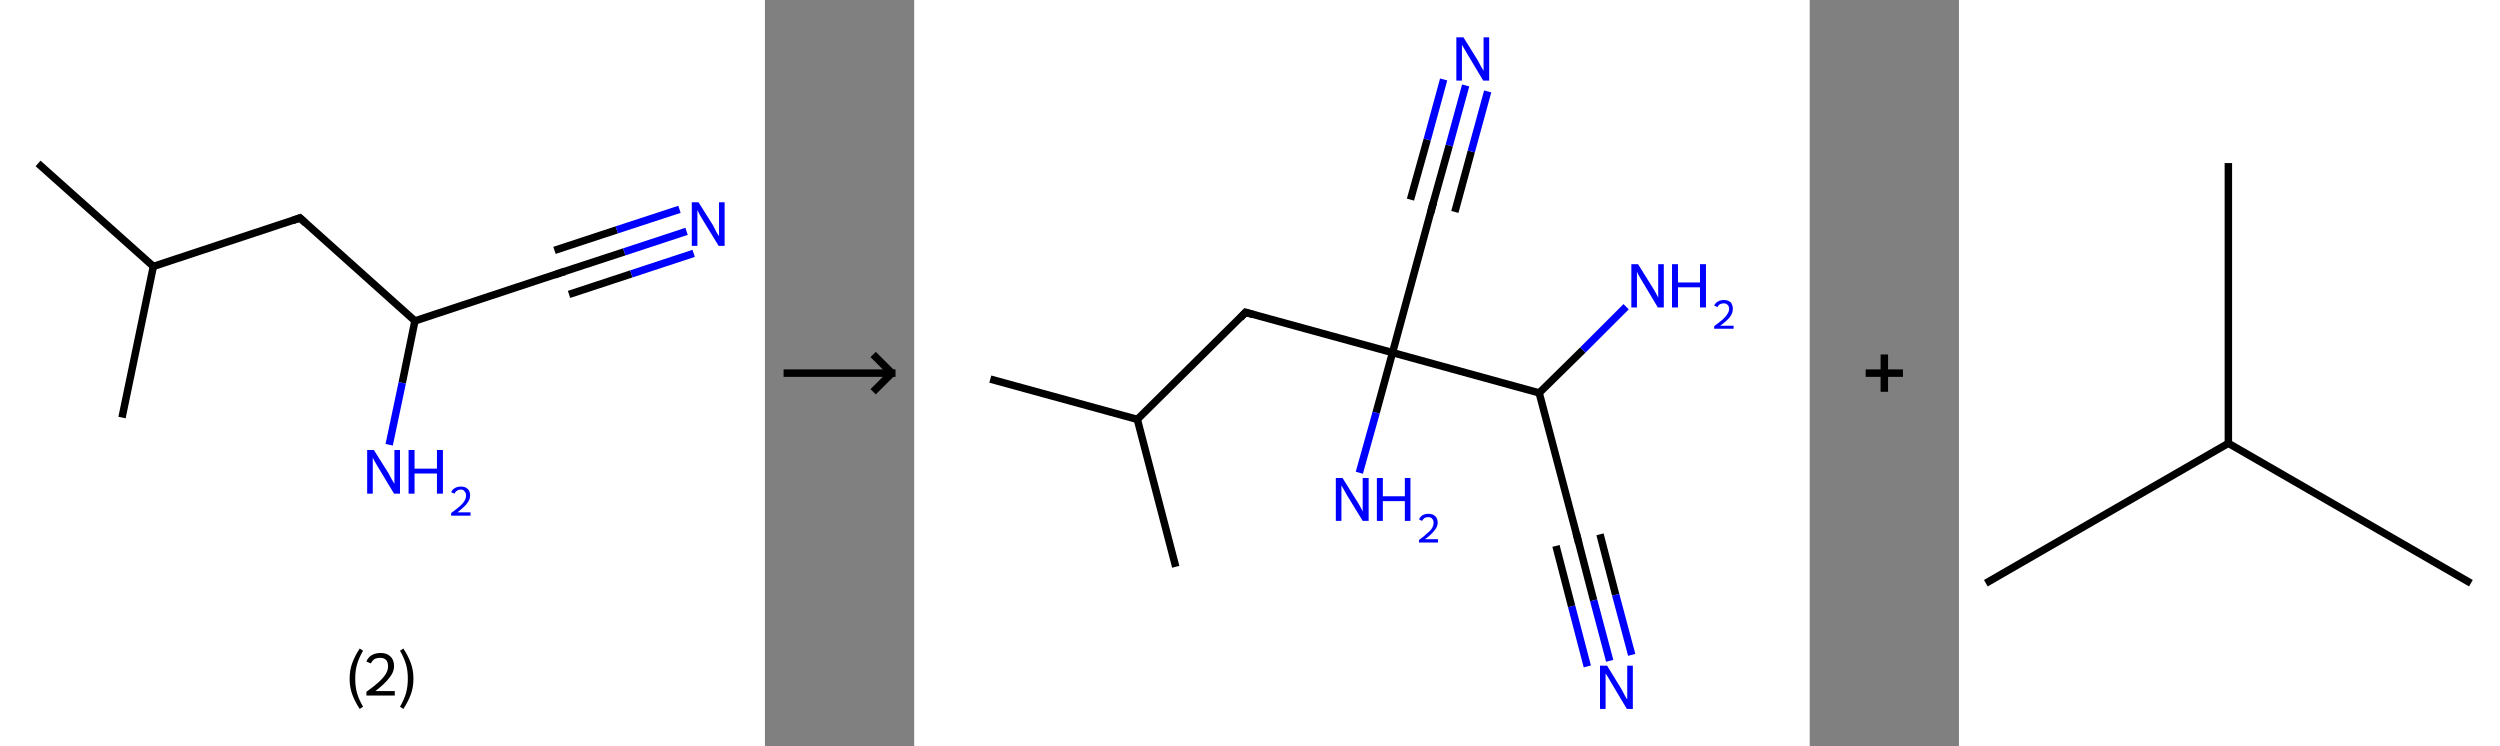 <?xml version='1.0' encoding='ASCII' standalone='yes'?>
<svg xmlns="http://www.w3.org/2000/svg" xmlns:xlink="http://www.w3.org/1999/xlink" version="1.1" width="670.0px" viewBox="0 0 670.0 200.0" height="200.0px">
  <rect x="0" y="0" width="670.0" height="200.0" fill="#808080" stroke="none"/>
  <g>
    <g transform="translate(0, 0) scale(1 1) "><!-- END OF HEADER -->
<rect style="opacity:1.0;fill:#FFFFFF;stroke:none" width="205.0" height="200.0" x="0.0" y="0.0"> </rect>
<path class="bond-0 atom-0 atom-1" d="M 10.2,43.8 L 41.1,71.4" style="fill:none;fill-rule:evenodd;stroke:#000000;stroke-width:2.0px;stroke-linecap:butt;stroke-linejoin:miter;stroke-opacity:1"/>
<path class="bond-1 atom-1 atom-2" d="M 41.1,71.4 L 32.7,111.9" style="fill:none;fill-rule:evenodd;stroke:#000000;stroke-width:2.0px;stroke-linecap:butt;stroke-linejoin:miter;stroke-opacity:1"/>
<path class="bond-2 atom-1 atom-3" d="M 41.1,71.4 L 80.4,58.4" style="fill:none;fill-rule:evenodd;stroke:#000000;stroke-width:2.0px;stroke-linecap:butt;stroke-linejoin:miter;stroke-opacity:1"/>
<path class="bond-3 atom-3 atom-4" d="M 80.4,58.4 L 111.2,86.0" style="fill:none;fill-rule:evenodd;stroke:#000000;stroke-width:2.0px;stroke-linecap:butt;stroke-linejoin:miter;stroke-opacity:1"/>
<path class="bond-4 atom-4 atom-5" d="M 111.2,86.0 L 107.8,102.6" style="fill:none;fill-rule:evenodd;stroke:#000000;stroke-width:2.0px;stroke-linecap:butt;stroke-linejoin:miter;stroke-opacity:1"/>
<path class="bond-4 atom-4 atom-5" d="M 107.8,102.6 L 104.3,119.2" style="fill:none;fill-rule:evenodd;stroke:#0000FF;stroke-width:2.0px;stroke-linecap:butt;stroke-linejoin:miter;stroke-opacity:1"/>
<path class="bond-5 atom-4 atom-6" d="M 111.2,86.0 L 150.5,73.0" style="fill:none;fill-rule:evenodd;stroke:#000000;stroke-width:2.0px;stroke-linecap:butt;stroke-linejoin:miter;stroke-opacity:1"/>
<path class="bond-6 atom-6 atom-7" d="M 150.5,73.0 L 167.3,67.5" style="fill:none;fill-rule:evenodd;stroke:#000000;stroke-width:2.0px;stroke-linecap:butt;stroke-linejoin:miter;stroke-opacity:1"/>
<path class="bond-6 atom-6 atom-7" d="M 167.3,67.5 L 184.0,62.0" style="fill:none;fill-rule:evenodd;stroke:#0000FF;stroke-width:2.0px;stroke-linecap:butt;stroke-linejoin:miter;stroke-opacity:1"/>
<path class="bond-6 atom-6 atom-7" d="M 148.6,67.1 L 165.3,61.6" style="fill:none;fill-rule:evenodd;stroke:#000000;stroke-width:2.0px;stroke-linecap:butt;stroke-linejoin:miter;stroke-opacity:1"/>
<path class="bond-6 atom-6 atom-7" d="M 165.3,61.6 L 182.1,56.1" style="fill:none;fill-rule:evenodd;stroke:#0000FF;stroke-width:2.0px;stroke-linecap:butt;stroke-linejoin:miter;stroke-opacity:1"/>
<path class="bond-6 atom-6 atom-7" d="M 152.5,78.9 L 169.2,73.4" style="fill:none;fill-rule:evenodd;stroke:#000000;stroke-width:2.0px;stroke-linecap:butt;stroke-linejoin:miter;stroke-opacity:1"/>
<path class="bond-6 atom-6 atom-7" d="M 169.2,73.4 L 185.9,67.9" style="fill:none;fill-rule:evenodd;stroke:#0000FF;stroke-width:2.0px;stroke-linecap:butt;stroke-linejoin:miter;stroke-opacity:1"/>
<path d="M 78.4,59.1 L 80.4,58.4 L 81.9,59.8" style="fill:none;stroke:#000000;stroke-width:2.0px;stroke-linecap:butt;stroke-linejoin:miter;stroke-opacity:1;"/>
<path d="M 148.6,73.7 L 150.5,73.0 L 151.4,72.8" style="fill:none;stroke:#000000;stroke-width:2.0px;stroke-linecap:butt;stroke-linejoin:miter;stroke-opacity:1;"/>
<path class="atom-5" d="M 100.2 120.6 L 104.1 126.8 Q 104.4 127.4, 105.0 128.5 Q 105.7 129.6, 105.7 129.7 L 105.7 120.6 L 107.2 120.6 L 107.2 132.3 L 105.6 132.3 L 101.5 125.5 Q 101.0 124.7, 100.5 123.8 Q 100.0 122.9, 99.9 122.6 L 99.9 132.3 L 98.4 132.3 L 98.4 120.6 L 100.2 120.6 " fill="#0000FF"/>
<path class="atom-5" d="M 109.5 120.6 L 111.1 120.6 L 111.1 125.6 L 117.1 125.6 L 117.1 120.6 L 118.7 120.6 L 118.7 132.3 L 117.1 132.3 L 117.1 126.9 L 111.1 126.9 L 111.1 132.3 L 109.5 132.3 L 109.5 120.6 " fill="#0000FF"/>
<path class="atom-5" d="M 120.9 131.9 Q 121.2 131.2, 121.9 130.8 Q 122.6 130.4, 123.5 130.4 Q 124.7 130.4, 125.3 131.0 Q 126.0 131.6, 126.0 132.8 Q 126.0 133.9, 125.1 135.0 Q 124.3 136.0, 122.6 137.3 L 126.1 137.3 L 126.1 138.2 L 120.9 138.2 L 120.9 137.5 Q 122.4 136.4, 123.2 135.7 Q 124.1 134.9, 124.5 134.2 Q 124.9 133.5, 124.9 132.8 Q 124.9 132.1, 124.5 131.7 Q 124.2 131.2, 123.5 131.2 Q 122.9 131.2, 122.5 131.5 Q 122.1 131.7, 121.8 132.3 L 120.9 131.9 " fill="#0000FF"/>
<path class="atom-7" d="M 187.2 54.2 L 191.1 60.4 Q 191.4 61.0, 192.0 62.2 Q 192.7 63.3, 192.7 63.3 L 192.7 54.2 L 194.2 54.2 L 194.2 65.9 L 192.6 65.9 L 188.5 59.2 Q 188.0 58.4, 187.5 57.5 Q 187.0 56.5, 186.9 56.3 L 186.9 65.9 L 185.4 65.9 L 185.4 54.2 L 187.2 54.2 " fill="#0000FF"/>
<path class="legend" d="M 93.7 181.9 Q 93.7 179.6, 94.4 177.7 Q 95.1 175.8, 96.4 173.8 L 97.3 174.4 Q 96.2 176.3, 95.7 178.0 Q 95.2 179.7, 95.2 181.9 Q 95.2 184.0, 95.7 185.8 Q 96.2 187.5, 97.3 189.4 L 96.4 190.0 Q 95.1 188.0, 94.4 186.1 Q 93.7 184.2, 93.7 181.9 " fill="#000000"/>
<path class="legend" d="M 98.2 177.3 Q 98.6 176.2, 99.6 175.6 Q 100.6 175.0, 102.0 175.0 Q 103.7 175.0, 104.6 175.9 Q 105.6 176.8, 105.6 178.5 Q 105.6 180.2, 104.3 181.7 Q 103.1 183.3, 100.6 185.2 L 105.8 185.2 L 105.8 186.4 L 98.2 186.4 L 98.2 185.4 Q 100.3 183.9, 101.5 182.8 Q 102.8 181.6, 103.4 180.6 Q 104.0 179.6, 104.0 178.6 Q 104.0 177.5, 103.5 176.9 Q 102.9 176.3, 102.0 176.3 Q 101.0 176.3, 100.4 176.6 Q 99.8 177.0, 99.4 177.8 L 98.2 177.3 " fill="#000000"/>
<path class="legend" d="M 110.8 181.9 Q 110.8 184.2, 110.1 186.1 Q 109.4 188.0, 108.1 190.0 L 107.2 189.4 Q 108.3 187.5, 108.8 185.8 Q 109.3 184.0, 109.3 181.9 Q 109.3 179.7, 108.8 178.0 Q 108.3 176.3, 107.2 174.4 L 108.1 173.8 Q 109.4 175.8, 110.1 177.7 Q 110.8 179.6, 110.8 181.9 " fill="#000000"/>
</g>
    <g transform="translate(205.0, 0) scale(1 1) "><line x1="5" y1="100" x2="35" y2="100" style="stroke:rgb(0,0,0);stroke-width:2"/>
  <line x1="34" y1="100" x2="29" y2="95" style="stroke:rgb(0,0,0);stroke-width:2"/>
  <line x1="34" y1="100" x2="29" y2="105" style="stroke:rgb(0,0,0);stroke-width:2"/>
</g>
    <g transform="translate(245.0, 0) scale(1 1) "><!-- END OF HEADER -->
<rect style="opacity:1.0;fill:#FFFFFF;stroke:none" width="240.0" height="200.0" x="0.0" y="0.0"> </rect>
<path class="bond-0 atom-0 atom-1" d="M 20.4,101.6 L 59.8,112.4" style="fill:none;fill-rule:evenodd;stroke:#000000;stroke-width:2.0px;stroke-linecap:butt;stroke-linejoin:miter;stroke-opacity:1"/>
<path class="bond-1 atom-1 atom-2" d="M 59.8,112.4 L 70.1,151.9" style="fill:none;fill-rule:evenodd;stroke:#000000;stroke-width:2.0px;stroke-linecap:butt;stroke-linejoin:miter;stroke-opacity:1"/>
<path class="bond-2 atom-1 atom-3" d="M 59.8,112.4 L 88.8,83.7" style="fill:none;fill-rule:evenodd;stroke:#000000;stroke-width:2.0px;stroke-linecap:butt;stroke-linejoin:miter;stroke-opacity:1"/>
<path class="bond-3 atom-3 atom-4" d="M 88.8,83.7 L 128.2,94.5" style="fill:none;fill-rule:evenodd;stroke:#000000;stroke-width:2.0px;stroke-linecap:butt;stroke-linejoin:miter;stroke-opacity:1"/>
<path class="bond-4 atom-4 atom-5" d="M 128.2,94.5 L 123.8,110.6" style="fill:none;fill-rule:evenodd;stroke:#000000;stroke-width:2.0px;stroke-linecap:butt;stroke-linejoin:miter;stroke-opacity:1"/>
<path class="bond-4 atom-4 atom-5" d="M 123.8,110.6 L 119.3,126.7" style="fill:none;fill-rule:evenodd;stroke:#0000FF;stroke-width:2.0px;stroke-linecap:butt;stroke-linejoin:miter;stroke-opacity:1"/>
<path class="bond-5 atom-4 atom-6" d="M 128.2,94.5 L 138.9,55.1" style="fill:none;fill-rule:evenodd;stroke:#000000;stroke-width:2.0px;stroke-linecap:butt;stroke-linejoin:miter;stroke-opacity:1"/>
<path class="bond-6 atom-6 atom-7" d="M 138.9,55.1 L 143.4,39.0" style="fill:none;fill-rule:evenodd;stroke:#000000;stroke-width:2.0px;stroke-linecap:butt;stroke-linejoin:miter;stroke-opacity:1"/>
<path class="bond-6 atom-6 atom-7" d="M 143.4,39.0 L 147.8,22.9" style="fill:none;fill-rule:evenodd;stroke:#0000FF;stroke-width:2.0px;stroke-linecap:butt;stroke-linejoin:miter;stroke-opacity:1"/>
<path class="bond-6 atom-6 atom-7" d="M 133.0,53.5 L 137.5,37.4" style="fill:none;fill-rule:evenodd;stroke:#000000;stroke-width:2.0px;stroke-linecap:butt;stroke-linejoin:miter;stroke-opacity:1"/>
<path class="bond-6 atom-6 atom-7" d="M 137.5,37.4 L 141.9,21.3" style="fill:none;fill-rule:evenodd;stroke:#0000FF;stroke-width:2.0px;stroke-linecap:butt;stroke-linejoin:miter;stroke-opacity:1"/>
<path class="bond-6 atom-6 atom-7" d="M 144.9,56.8 L 149.3,40.6" style="fill:none;fill-rule:evenodd;stroke:#000000;stroke-width:2.0px;stroke-linecap:butt;stroke-linejoin:miter;stroke-opacity:1"/>
<path class="bond-6 atom-6 atom-7" d="M 149.3,40.6 L 153.7,24.5" style="fill:none;fill-rule:evenodd;stroke:#0000FF;stroke-width:2.0px;stroke-linecap:butt;stroke-linejoin:miter;stroke-opacity:1"/>
<path class="bond-7 atom-4 atom-8" d="M 128.2,94.5 L 167.5,105.3" style="fill:none;fill-rule:evenodd;stroke:#000000;stroke-width:2.0px;stroke-linecap:butt;stroke-linejoin:miter;stroke-opacity:1"/>
<path class="bond-8 atom-8 atom-9" d="M 167.5,105.3 L 179.2,93.8" style="fill:none;fill-rule:evenodd;stroke:#000000;stroke-width:2.0px;stroke-linecap:butt;stroke-linejoin:miter;stroke-opacity:1"/>
<path class="bond-8 atom-8 atom-9" d="M 179.2,93.8 L 190.8,82.2" style="fill:none;fill-rule:evenodd;stroke:#0000FF;stroke-width:2.0px;stroke-linecap:butt;stroke-linejoin:miter;stroke-opacity:1"/>
<path class="bond-9 atom-8 atom-10" d="M 167.5,105.3 L 177.9,144.7" style="fill:none;fill-rule:evenodd;stroke:#000000;stroke-width:2.0px;stroke-linecap:butt;stroke-linejoin:miter;stroke-opacity:1"/>
<path class="bond-10 atom-10 atom-11" d="M 177.9,144.7 L 182.1,160.9" style="fill:none;fill-rule:evenodd;stroke:#000000;stroke-width:2.0px;stroke-linecap:butt;stroke-linejoin:miter;stroke-opacity:1"/>
<path class="bond-10 atom-10 atom-11" d="M 182.1,160.9 L 186.4,177.1" style="fill:none;fill-rule:evenodd;stroke:#0000FF;stroke-width:2.0px;stroke-linecap:butt;stroke-linejoin:miter;stroke-opacity:1"/>
<path class="bond-10 atom-10 atom-11" d="M 183.8,143.2 L 188.0,159.4" style="fill:none;fill-rule:evenodd;stroke:#000000;stroke-width:2.0px;stroke-linecap:butt;stroke-linejoin:miter;stroke-opacity:1"/>
<path class="bond-10 atom-10 atom-11" d="M 188.0,159.4 L 192.3,175.5" style="fill:none;fill-rule:evenodd;stroke:#0000FF;stroke-width:2.0px;stroke-linecap:butt;stroke-linejoin:miter;stroke-opacity:1"/>
<path class="bond-10 atom-10 atom-11" d="M 172.0,146.3 L 176.2,162.5" style="fill:none;fill-rule:evenodd;stroke:#000000;stroke-width:2.0px;stroke-linecap:butt;stroke-linejoin:miter;stroke-opacity:1"/>
<path class="bond-10 atom-10 atom-11" d="M 176.2,162.5 L 180.4,178.6" style="fill:none;fill-rule:evenodd;stroke:#0000FF;stroke-width:2.0px;stroke-linecap:butt;stroke-linejoin:miter;stroke-opacity:1"/>
<path d="M 87.4,85.2 L 88.8,83.7 L 90.8,84.3" style="fill:none;stroke:#000000;stroke-width:2.0px;stroke-linecap:butt;stroke-linejoin:miter;stroke-opacity:1;"/>
<path d="M 138.4,57.1 L 138.9,55.1 L 139.2,54.3" style="fill:none;stroke:#000000;stroke-width:2.0px;stroke-linecap:butt;stroke-linejoin:miter;stroke-opacity:1;"/>
<path d="M 177.4,142.8 L 177.9,144.7 L 178.1,145.6" style="fill:none;stroke:#000000;stroke-width:2.0px;stroke-linecap:butt;stroke-linejoin:miter;stroke-opacity:1;"/>
<path class="atom-5" d="M 114.8 128.1 L 118.6 134.2 Q 119.0 134.8, 119.6 135.9 Q 120.2 137.0, 120.2 137.1 L 120.2 128.1 L 121.8 128.1 L 121.8 139.6 L 120.2 139.6 L 116.1 132.9 Q 115.7 132.2, 115.2 131.3 Q 114.7 130.4, 114.5 130.1 L 114.5 139.6 L 113.0 139.6 L 113.0 128.1 L 114.8 128.1 " fill="#0000FF"/>
<path class="atom-5" d="M 124.0 128.1 L 125.6 128.1 L 125.6 133.0 L 131.5 133.0 L 131.5 128.1 L 133.0 128.1 L 133.0 139.6 L 131.5 139.6 L 131.5 134.3 L 125.6 134.3 L 125.6 139.6 L 124.0 139.6 L 124.0 128.1 " fill="#0000FF"/>
<path class="atom-5" d="M 135.3 139.2 Q 135.6 138.5, 136.2 138.1 Q 136.9 137.7, 137.8 137.7 Q 139.0 137.7, 139.6 138.3 Q 140.3 138.9, 140.3 140.1 Q 140.3 141.2, 139.4 142.2 Q 138.6 143.3, 136.9 144.5 L 140.4 144.5 L 140.4 145.4 L 135.3 145.4 L 135.3 144.7 Q 136.7 143.7, 137.5 142.9 Q 138.4 142.2, 138.8 141.5 Q 139.2 140.8, 139.2 140.1 Q 139.2 139.4, 138.8 139.0 Q 138.5 138.6, 137.8 138.6 Q 137.2 138.6, 136.8 138.8 Q 136.4 139.1, 136.1 139.6 L 135.3 139.2 " fill="#0000FF"/>
<path class="atom-7" d="M 147.2 10.0 L 151.0 16.1 Q 151.3 16.7, 151.9 17.8 Q 152.5 18.9, 152.6 19.0 L 152.6 10.0 L 154.1 10.0 L 154.1 21.6 L 152.5 21.6 L 148.5 14.9 Q 148.0 14.1, 147.5 13.2 Q 147.0 12.3, 146.8 12.0 L 146.8 21.6 L 145.3 21.6 L 145.3 10.0 L 147.2 10.0 " fill="#0000FF"/>
<path class="atom-9" d="M 194.0 70.8 L 197.8 76.9 Q 198.2 77.5, 198.8 78.6 Q 199.4 79.7, 199.4 79.8 L 199.4 70.8 L 200.9 70.8 L 200.9 82.4 L 199.3 82.4 L 195.3 75.7 Q 194.8 74.9, 194.3 74.0 Q 193.8 73.1, 193.7 72.8 L 193.7 82.4 L 192.2 82.4 L 192.2 70.8 L 194.0 70.8 " fill="#0000FF"/>
<path class="atom-9" d="M 203.1 70.8 L 204.7 70.8 L 204.7 75.7 L 210.6 75.7 L 210.6 70.8 L 212.2 70.8 L 212.2 82.4 L 210.6 82.4 L 210.6 77.0 L 204.7 77.0 L 204.7 82.4 L 203.1 82.4 L 203.1 70.8 " fill="#0000FF"/>
<path class="atom-9" d="M 214.4 81.9 Q 214.7 81.2, 215.4 80.8 Q 216.1 80.4, 217.0 80.4 Q 218.1 80.4, 218.8 81.0 Q 219.4 81.7, 219.4 82.8 Q 219.4 83.9, 218.6 85.0 Q 217.8 86.0, 216.0 87.3 L 219.6 87.3 L 219.6 88.1 L 214.4 88.1 L 214.4 87.4 Q 215.8 86.4, 216.7 85.6 Q 217.5 84.9, 217.9 84.2 Q 218.4 83.5, 218.4 82.8 Q 218.4 82.1, 218.0 81.7 Q 217.6 81.3, 217.0 81.3 Q 216.4 81.3, 216.0 81.5 Q 215.5 81.8, 215.3 82.3 L 214.4 81.9 " fill="#0000FF"/>
<path class="atom-11" d="M 185.7 178.4 L 189.5 184.6 Q 189.8 185.2, 190.4 186.3 Q 191.0 187.4, 191.1 187.4 L 191.1 178.4 L 192.6 178.4 L 192.6 190.0 L 191.0 190.0 L 187.0 183.3 Q 186.5 182.5, 186.0 181.6 Q 185.5 180.7, 185.3 180.5 L 185.3 190.0 L 183.8 190.0 L 183.8 178.4 L 185.7 178.4 " fill="#0000FF"/>
</g>
    <g transform="translate(485.0, 0) scale(1 1) "><line x1="15" y1="100" x2="25" y2="100" style="stroke:rgb(0,0,0);stroke-width:2"/>
  <line x1="20" y1="95" x2="20" y2="105" style="stroke:rgb(0,0,0);stroke-width:2"/>
</g>
    <g transform="translate(525.0, 0) scale(1 1) "><!-- END OF HEADER -->
<rect style="opacity:1.0;fill:#FFFFFF;stroke:none" width="145.0" height="200.0" x="0.0" y="0.0"> </rect>
<path class="bond-0 atom-0 atom-1" d="M 7.2,156.3 L 72.2,118.8" style="fill:none;fill-rule:evenodd;stroke:#000000;stroke-width:2.0px;stroke-linecap:butt;stroke-linejoin:miter;stroke-opacity:1"/>
<path class="bond-1 atom-1 atom-2" d="M 72.2,118.8 L 137.2,156.3" style="fill:none;fill-rule:evenodd;stroke:#000000;stroke-width:2.0px;stroke-linecap:butt;stroke-linejoin:miter;stroke-opacity:1"/>
<path class="bond-2 atom-1 atom-3" d="M 72.2,118.8 L 72.2,43.7" style="fill:none;fill-rule:evenodd;stroke:#000000;stroke-width:2.0px;stroke-linecap:butt;stroke-linejoin:miter;stroke-opacity:1"/>
</g>
  </g>
</svg>
